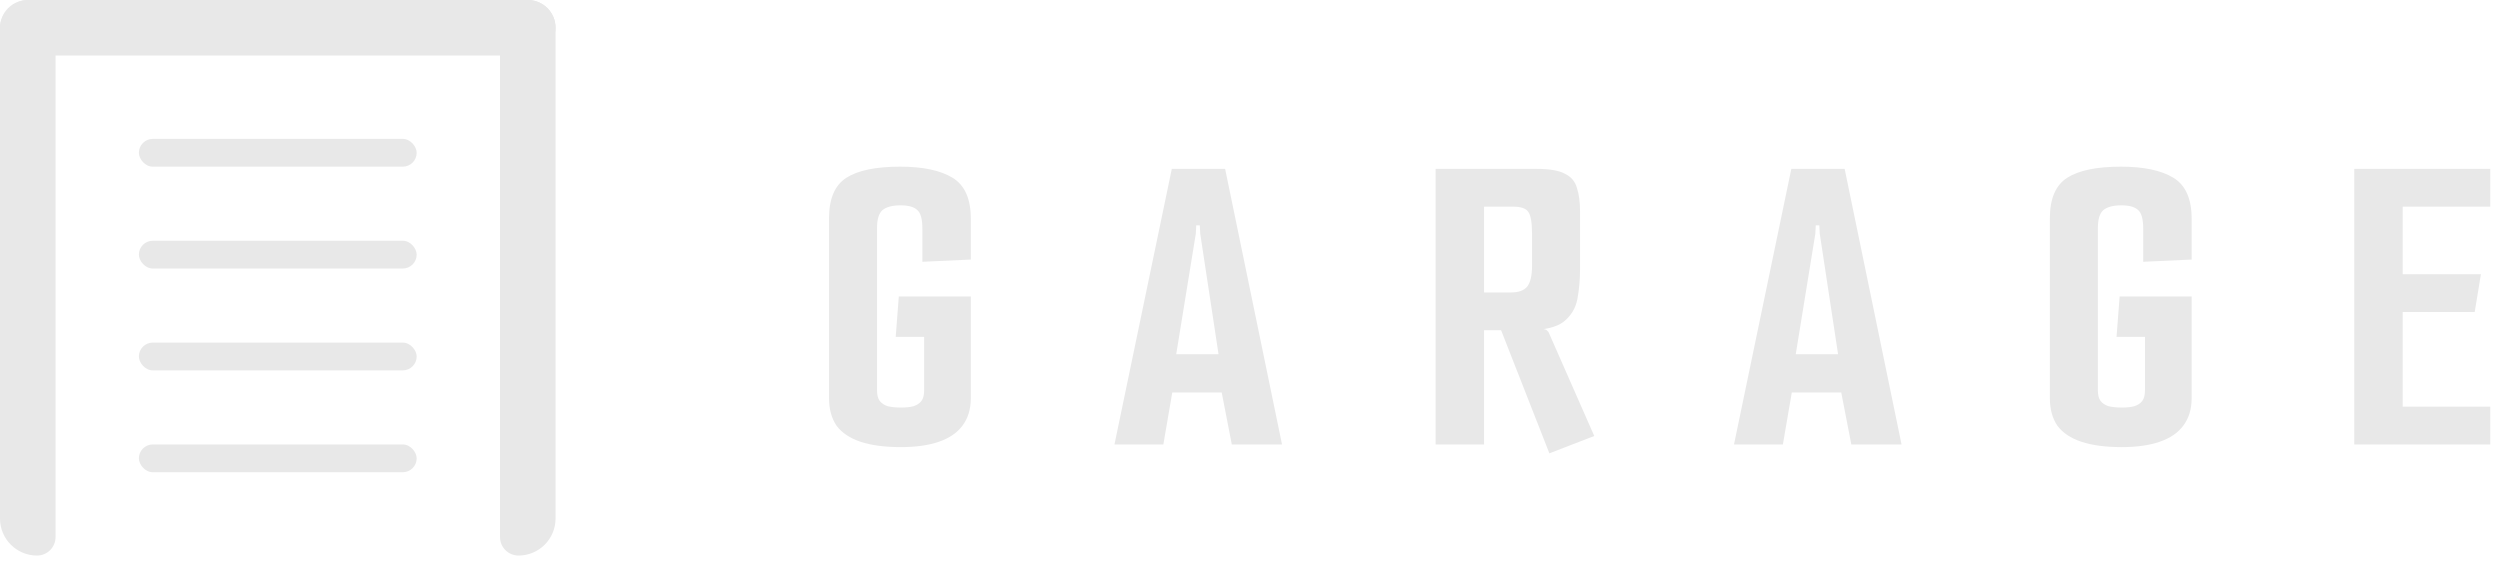 <svg width="270" height="63" viewBox="0 0 270 63" fill="none" xmlns="http://www.w3.org/2000/svg">
<path d="M97.312 48.288C95.552 48.288 94.096 48.096 92.944 47.712C91.792 47.328 90.928 46.752 90.352 45.984C89.808 45.184 89.536 44.192 89.536 43.008V23.568C89.536 21.456 90.16 20 91.408 19.2C92.656 18.4 94.592 18 97.216 18C99.68 18 101.568 18.4 102.88 19.2C104.192 20 104.848 21.472 104.848 23.616V28.032L99.616 28.272V24.672C99.616 23.68 99.44 23.024 99.088 22.704C98.736 22.352 98.128 22.176 97.264 22.176C96.368 22.176 95.712 22.352 95.296 22.704C94.912 23.056 94.72 23.696 94.72 24.624V42.144C94.72 42.656 94.816 43.04 95.008 43.296C95.2 43.552 95.488 43.744 95.872 43.872C96.288 43.968 96.768 44.016 97.312 44.016C97.856 44.016 98.304 43.968 98.656 43.872C99.04 43.744 99.328 43.552 99.52 43.296C99.712 43.04 99.808 42.656 99.808 42.144V36.384H96.736L97.072 32.016H104.848V43.008C104.848 44.192 104.544 45.184 103.936 45.984C103.36 46.752 102.512 47.328 101.392 47.712C100.272 48.096 98.912 48.288 97.312 48.288ZM120.362 48L126.554 18.24H132.314L138.458 48H133.034L131.786 41.568L132.65 42.384H126.026L126.746 41.568L125.642 48H120.362ZM126.938 38.832L126.458 38.256H132.362L131.69 38.832L129.626 25.248L129.578 24.336H129.194L129.146 25.248L126.938 38.832ZM155.045 18.24H165.989C167.365 18.24 168.373 18.416 169.013 18.768C169.685 19.088 170.117 19.6 170.309 20.304C170.533 20.976 170.645 21.824 170.645 22.848V29.04C170.645 30.192 170.549 31.28 170.357 32.304C170.165 33.296 169.669 34.112 168.869 34.752C168.069 35.36 166.757 35.664 164.933 35.664H160.277V48H155.045V18.24ZM167.333 48.96L162.005 35.376L165.509 35.232L166.997 35.616L167.237 35.856L172.181 47.088L167.333 48.96ZM163.205 31.584C164.005 31.584 164.581 31.376 164.933 30.96C165.285 30.512 165.461 29.76 165.461 28.704V25.296C165.461 24.016 165.317 23.2 165.029 22.848C164.773 22.496 164.245 22.32 163.445 22.32H160.277V31.584H163.205ZM187.271 48L193.463 18.24H199.223L205.367 48H199.943L198.695 41.568L199.559 42.384H192.935L193.655 41.568L192.551 48H187.271ZM193.847 38.832L193.367 38.256H199.271L198.599 38.832L196.535 25.248L196.487 24.336H196.103L196.055 25.248L193.847 38.832ZM229.162 48.288C227.402 48.288 225.946 48.096 224.794 47.712C223.642 47.328 222.778 46.752 222.202 45.984C221.658 45.184 221.386 44.192 221.386 43.008V23.568C221.386 21.456 222.01 20 223.258 19.2C224.506 18.4 226.442 18 229.066 18C231.53 18 233.418 18.4 234.73 19.2C236.042 20 236.698 21.472 236.698 23.616V28.032L231.466 28.272V24.672C231.466 23.68 231.29 23.024 230.938 22.704C230.586 22.352 229.978 22.176 229.114 22.176C228.218 22.176 227.562 22.352 227.146 22.704C226.762 23.056 226.57 23.696 226.57 24.624V42.144C226.57 42.656 226.666 43.04 226.858 43.296C227.05 43.552 227.338 43.744 227.722 43.872C228.138 43.968 228.618 44.016 229.162 44.016C229.706 44.016 230.154 43.968 230.506 43.872C230.89 43.744 231.178 43.552 231.37 43.296C231.562 43.04 231.658 42.656 231.658 42.144V36.384H228.586L228.922 32.016H236.698V43.008C236.698 44.192 236.394 45.184 235.786 45.984C235.21 46.752 234.362 47.328 233.242 47.712C232.122 48.096 230.762 48.288 229.162 48.288ZM254.26 18.24H268.948V22.32H259.492V29.616H267.94L267.268 33.696H259.492V43.92H268.948V48H254.26V18.24Z" fill="#E8E8E8"/>
<path d="M0 3C0 1.343 1.343 0 3 0V0C4.657 0 6 1.343 6 3V58C6 59.105 5.105 60 4 60V60C1.791 60 0 58.209 0 56V3Z" fill="#E8E8E8"/>
<rect x="15" y="15" width="30" height="3" rx="1.5" fill="#E8E8E8"/>
<rect x="15" y="26" width="30" height="3" rx="1.5" fill="#E8E8E8"/>
<rect x="15" y="37" width="30" height="3" rx="1.5" fill="#E8E8E8"/>
<rect x="15" y="48" width="30" height="3" rx="1.5" fill="#E8E8E8"/>
<path d="M54 3C54 1.343 55.343 0 57 0V0C58.657 0 60 1.343 60 3V56C60 58.209 58.209 60 56 60V60C54.895 60 54 59.105 54 58V3Z" fill="#E8E8E8"/>
<rect y="6" width="6" height="60" rx="3" transform="rotate(-90 0 6)" fill="#E8E8E8"/>
</svg>
